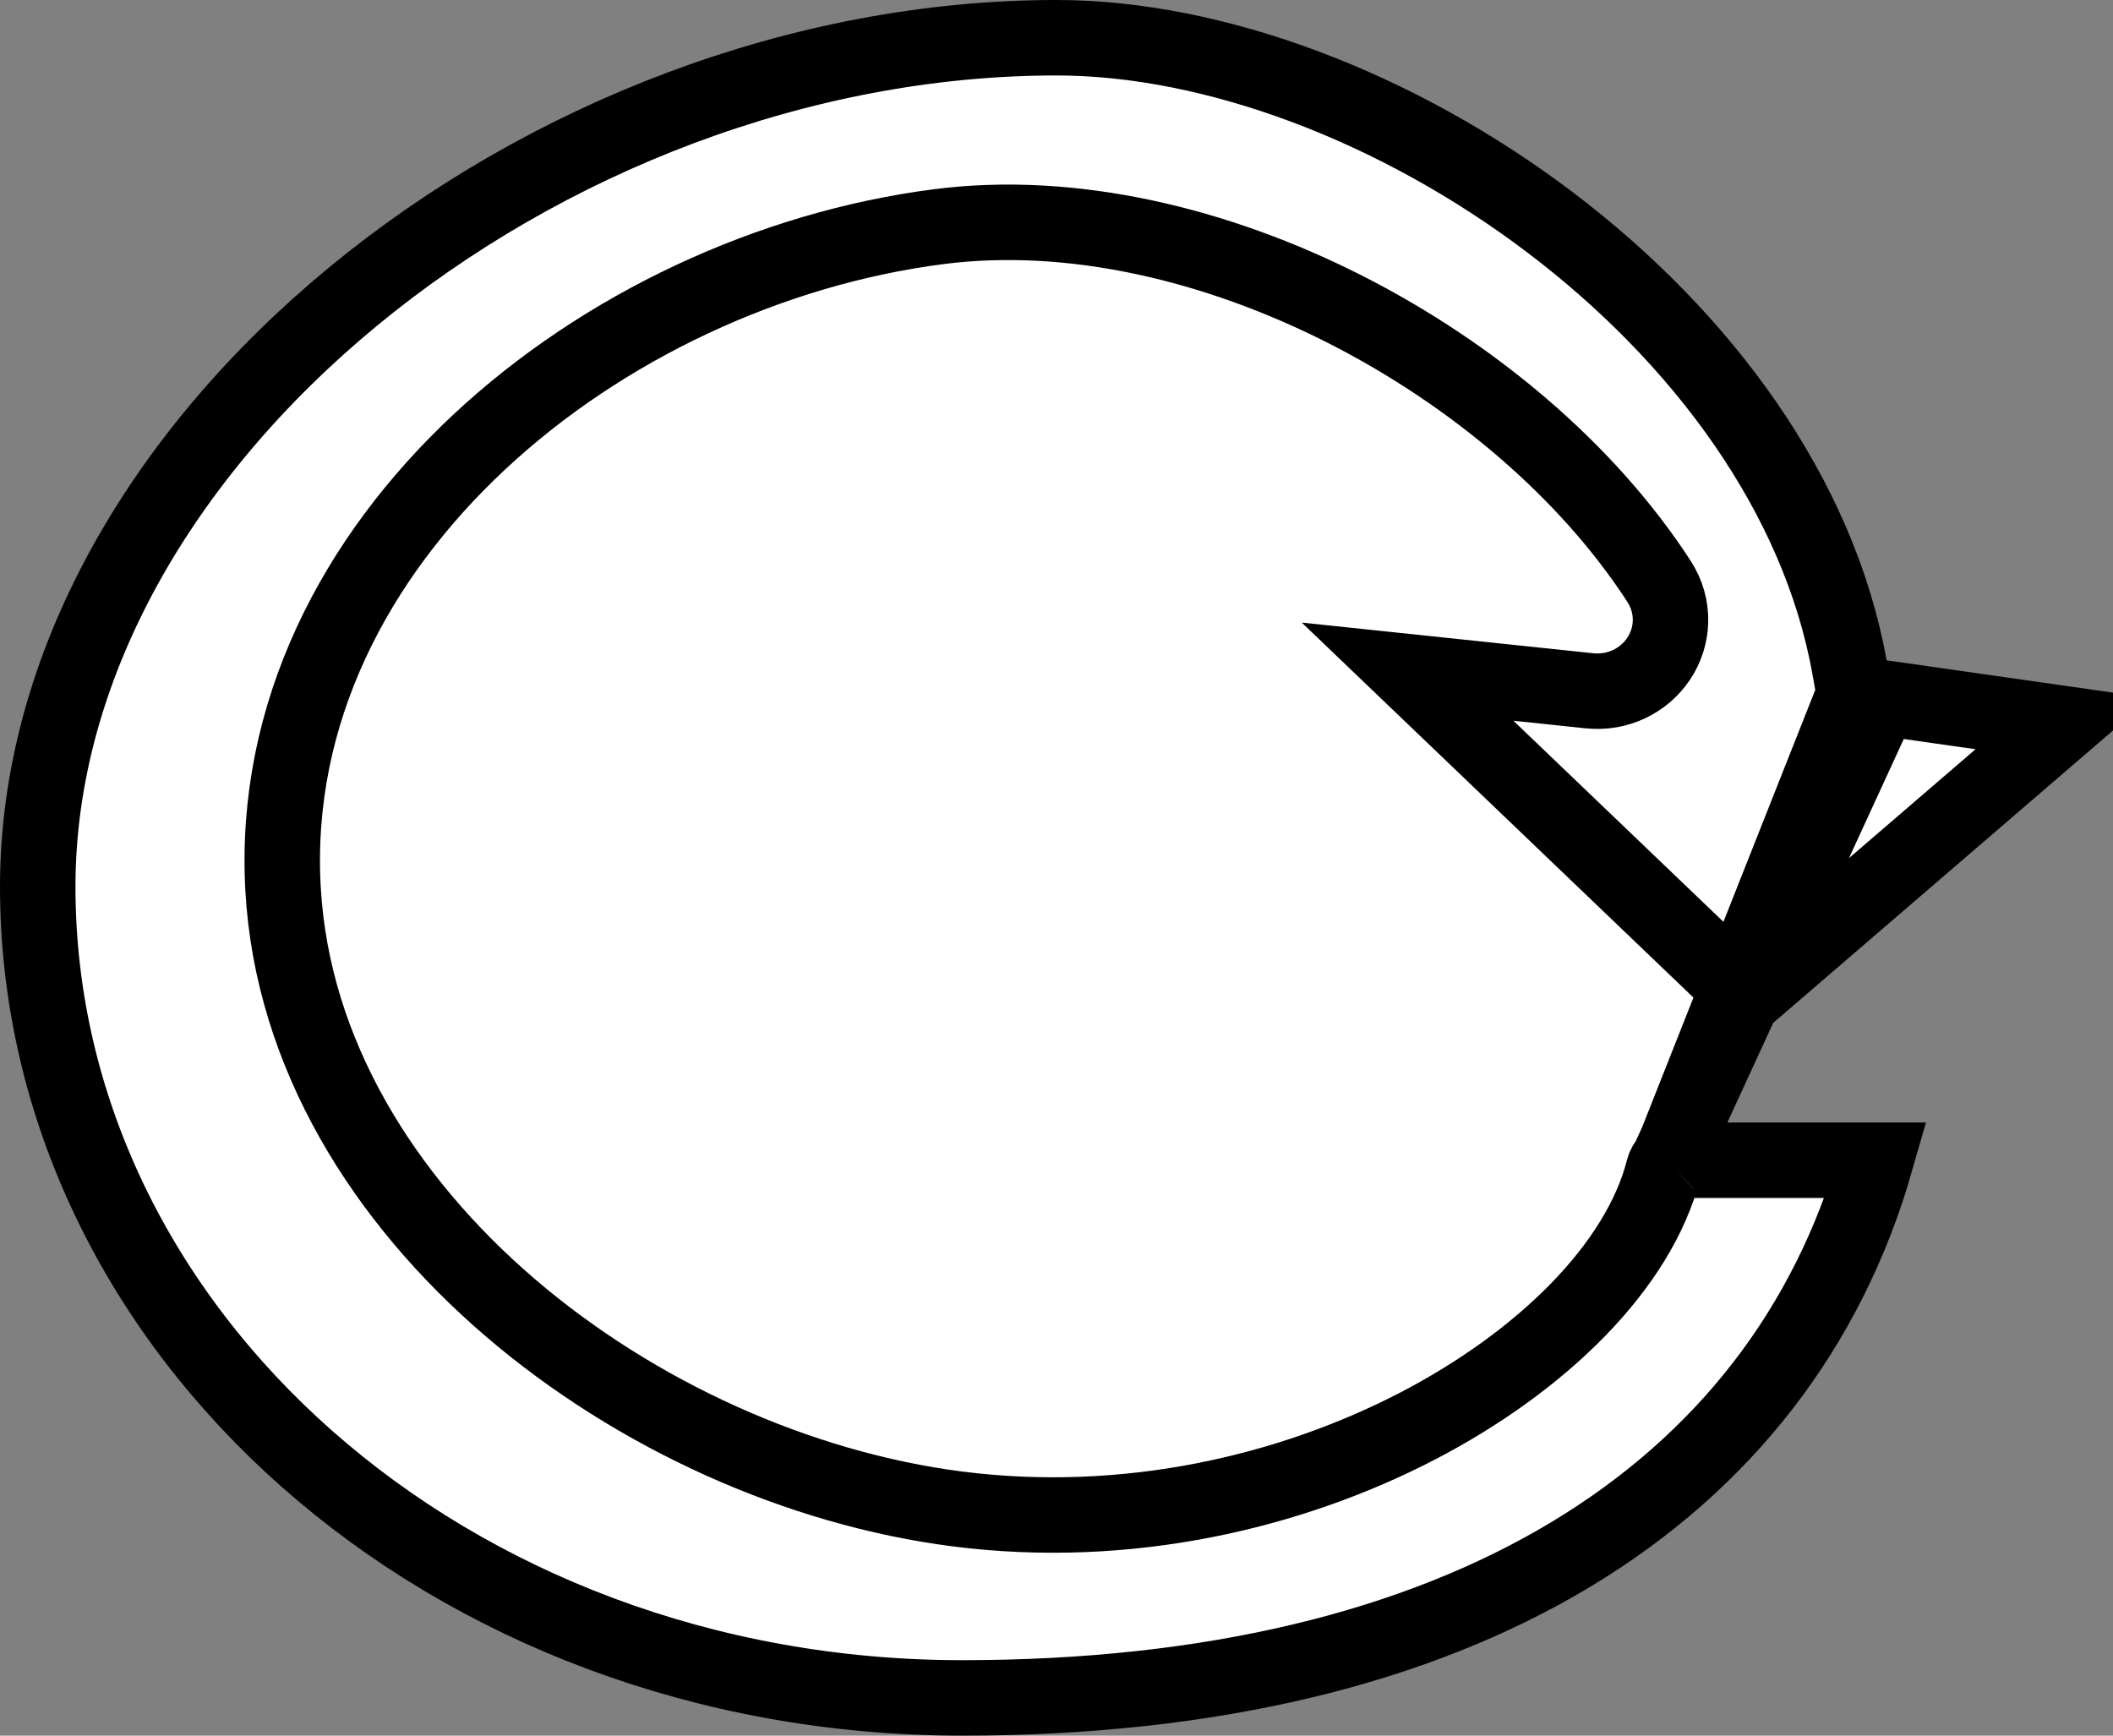 <svg width="112" height="92" viewBox="0 0 112 92" fill="none" xmlns="http://www.w3.org/2000/svg">
<rect x="0" y="0" width="112" height="92" fill="#808080" stroke="none"/>
<path d="M98.287 36.776L98.031 35.353C96.396 26.241 90.225 17.892 82.155 11.782C74.083 5.67 64.371 2 56 2C42.42 2 28.862 7.349 18.71 15.723C8.546 24.107 2 35.337 2 47C2 70.52 23.695 90 51 90C77.461 90 94.347 79.269 99.434 61.5H88.5C88.5 61.5 88.499 61.5 88.499 61.5L98.287 36.776ZM98.287 36.776L99.717 36.98M98.287 36.776L99.717 36.98M99.717 36.98L109.357 38.357L92.572 52.8L74.609 35.602L84.238 36.615C85.77 36.776 87.145 36.067 87.911 34.926C88.693 33.762 88.816 32.169 87.927 30.801C84.126 24.95 78.07 19.833 71.291 16.393C64.518 12.957 56.837 11.102 49.744 12.016C40.826 13.166 31.947 17.313 25.394 23.438C18.833 29.57 14.483 37.814 15.003 47.112C15.493 55.87 20.359 63.576 27.027 69.297C33.697 75.019 42.333 78.906 50.746 79.984C59.774 81.14 68.445 79.071 75.155 75.582C81.761 72.146 86.88 67.102 88.181 61.967C88.227 61.788 88.322 61.642 88.411 61.56M99.717 36.98L88.411 61.56M88.411 61.56C88.452 61.522 88.482 61.507 88.493 61.502M88.411 61.56L88.493 61.502M88.493 61.502C88.497 61.501 88.499 61.5 88.5 61.5L88.493 61.502Z" fill="white" stroke="black" stroke-width="4"/>
</svg>
